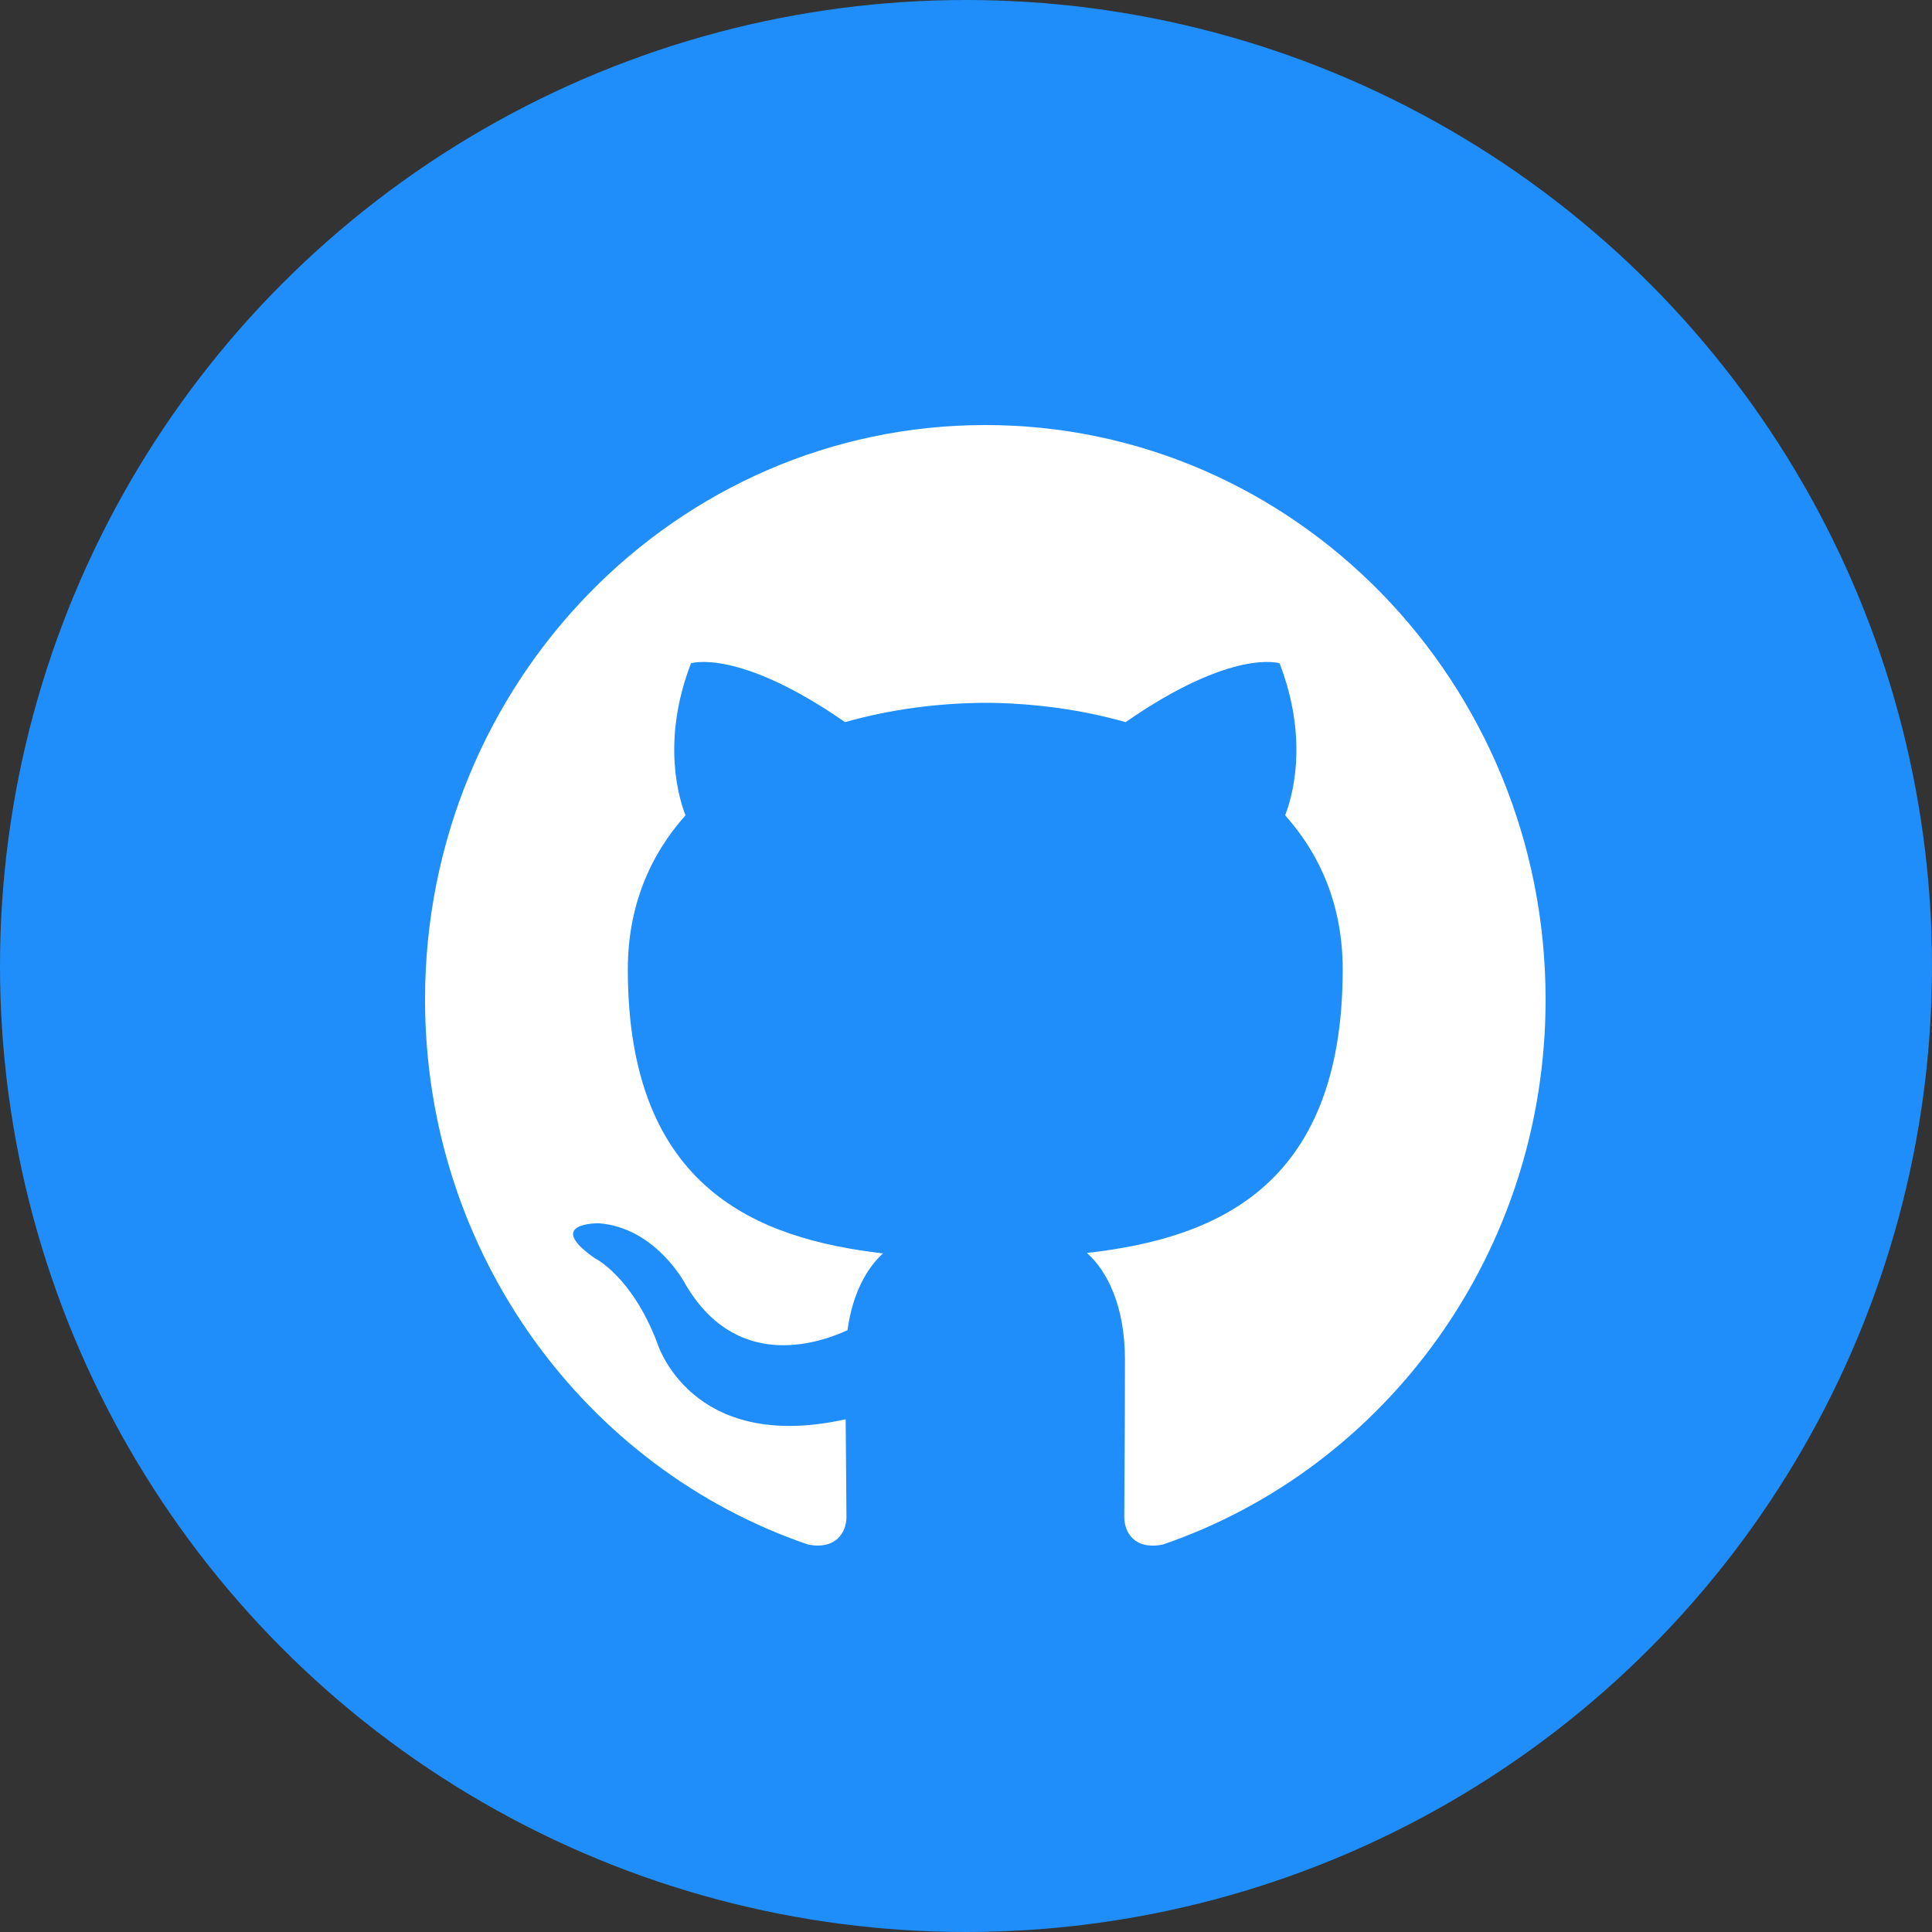 <svg width="50" height="50" viewBox="0 0 50 50" fill="none" xmlns="http://www.w3.org/2000/svg">
<rect x="0" y="0" width="50" height="50" fill="#333333" stroke="none"/>
<circle cx="25" cy="25" r="25" fill="#1F8EFA"/>
<path fill-rule="evenodd" clip-rule="evenodd" d="M0 14.868C0 21.436 4.154 27.009 9.916 28.974C10.642 29.111 10.906 28.652 10.906 28.258C10.906 27.905 10.894 26.97 10.886 25.73C6.853 26.628 6.002 23.736 6.002 23.736C5.343 22.019 4.392 21.562 4.392 21.562C3.075 20.639 4.492 20.658 4.492 20.658C5.947 20.763 6.713 22.19 6.713 22.19C8.007 24.462 10.107 23.806 10.933 23.425C11.065 22.464 11.439 21.81 11.853 21.438C8.634 21.062 5.248 19.787 5.248 14.09C5.248 12.466 5.814 11.139 6.741 10.1C6.592 9.724 6.095 8.212 6.883 6.166C6.883 6.166 8.101 5.766 10.87 7.689C12.028 7.36 13.268 7.195 14.5 7.189C15.732 7.195 16.972 7.36 18.131 7.689C20.899 5.766 22.115 6.166 22.115 6.166C22.905 8.212 22.408 9.724 22.259 10.1C23.188 11.139 23.749 12.466 23.749 14.09C23.749 19.801 20.359 21.058 17.129 21.427C17.65 21.886 18.113 22.793 18.113 24.179C18.113 26.167 18.096 27.771 18.096 28.258C18.096 28.656 18.357 29.118 19.093 28.973C24.849 27.003 29 21.435 29 14.868C29 6.656 22.507 0 14.499 0C6.493 0 0 6.656 0 14.868Z" transform="translate(11 11)" fill="white"/>
</svg>
